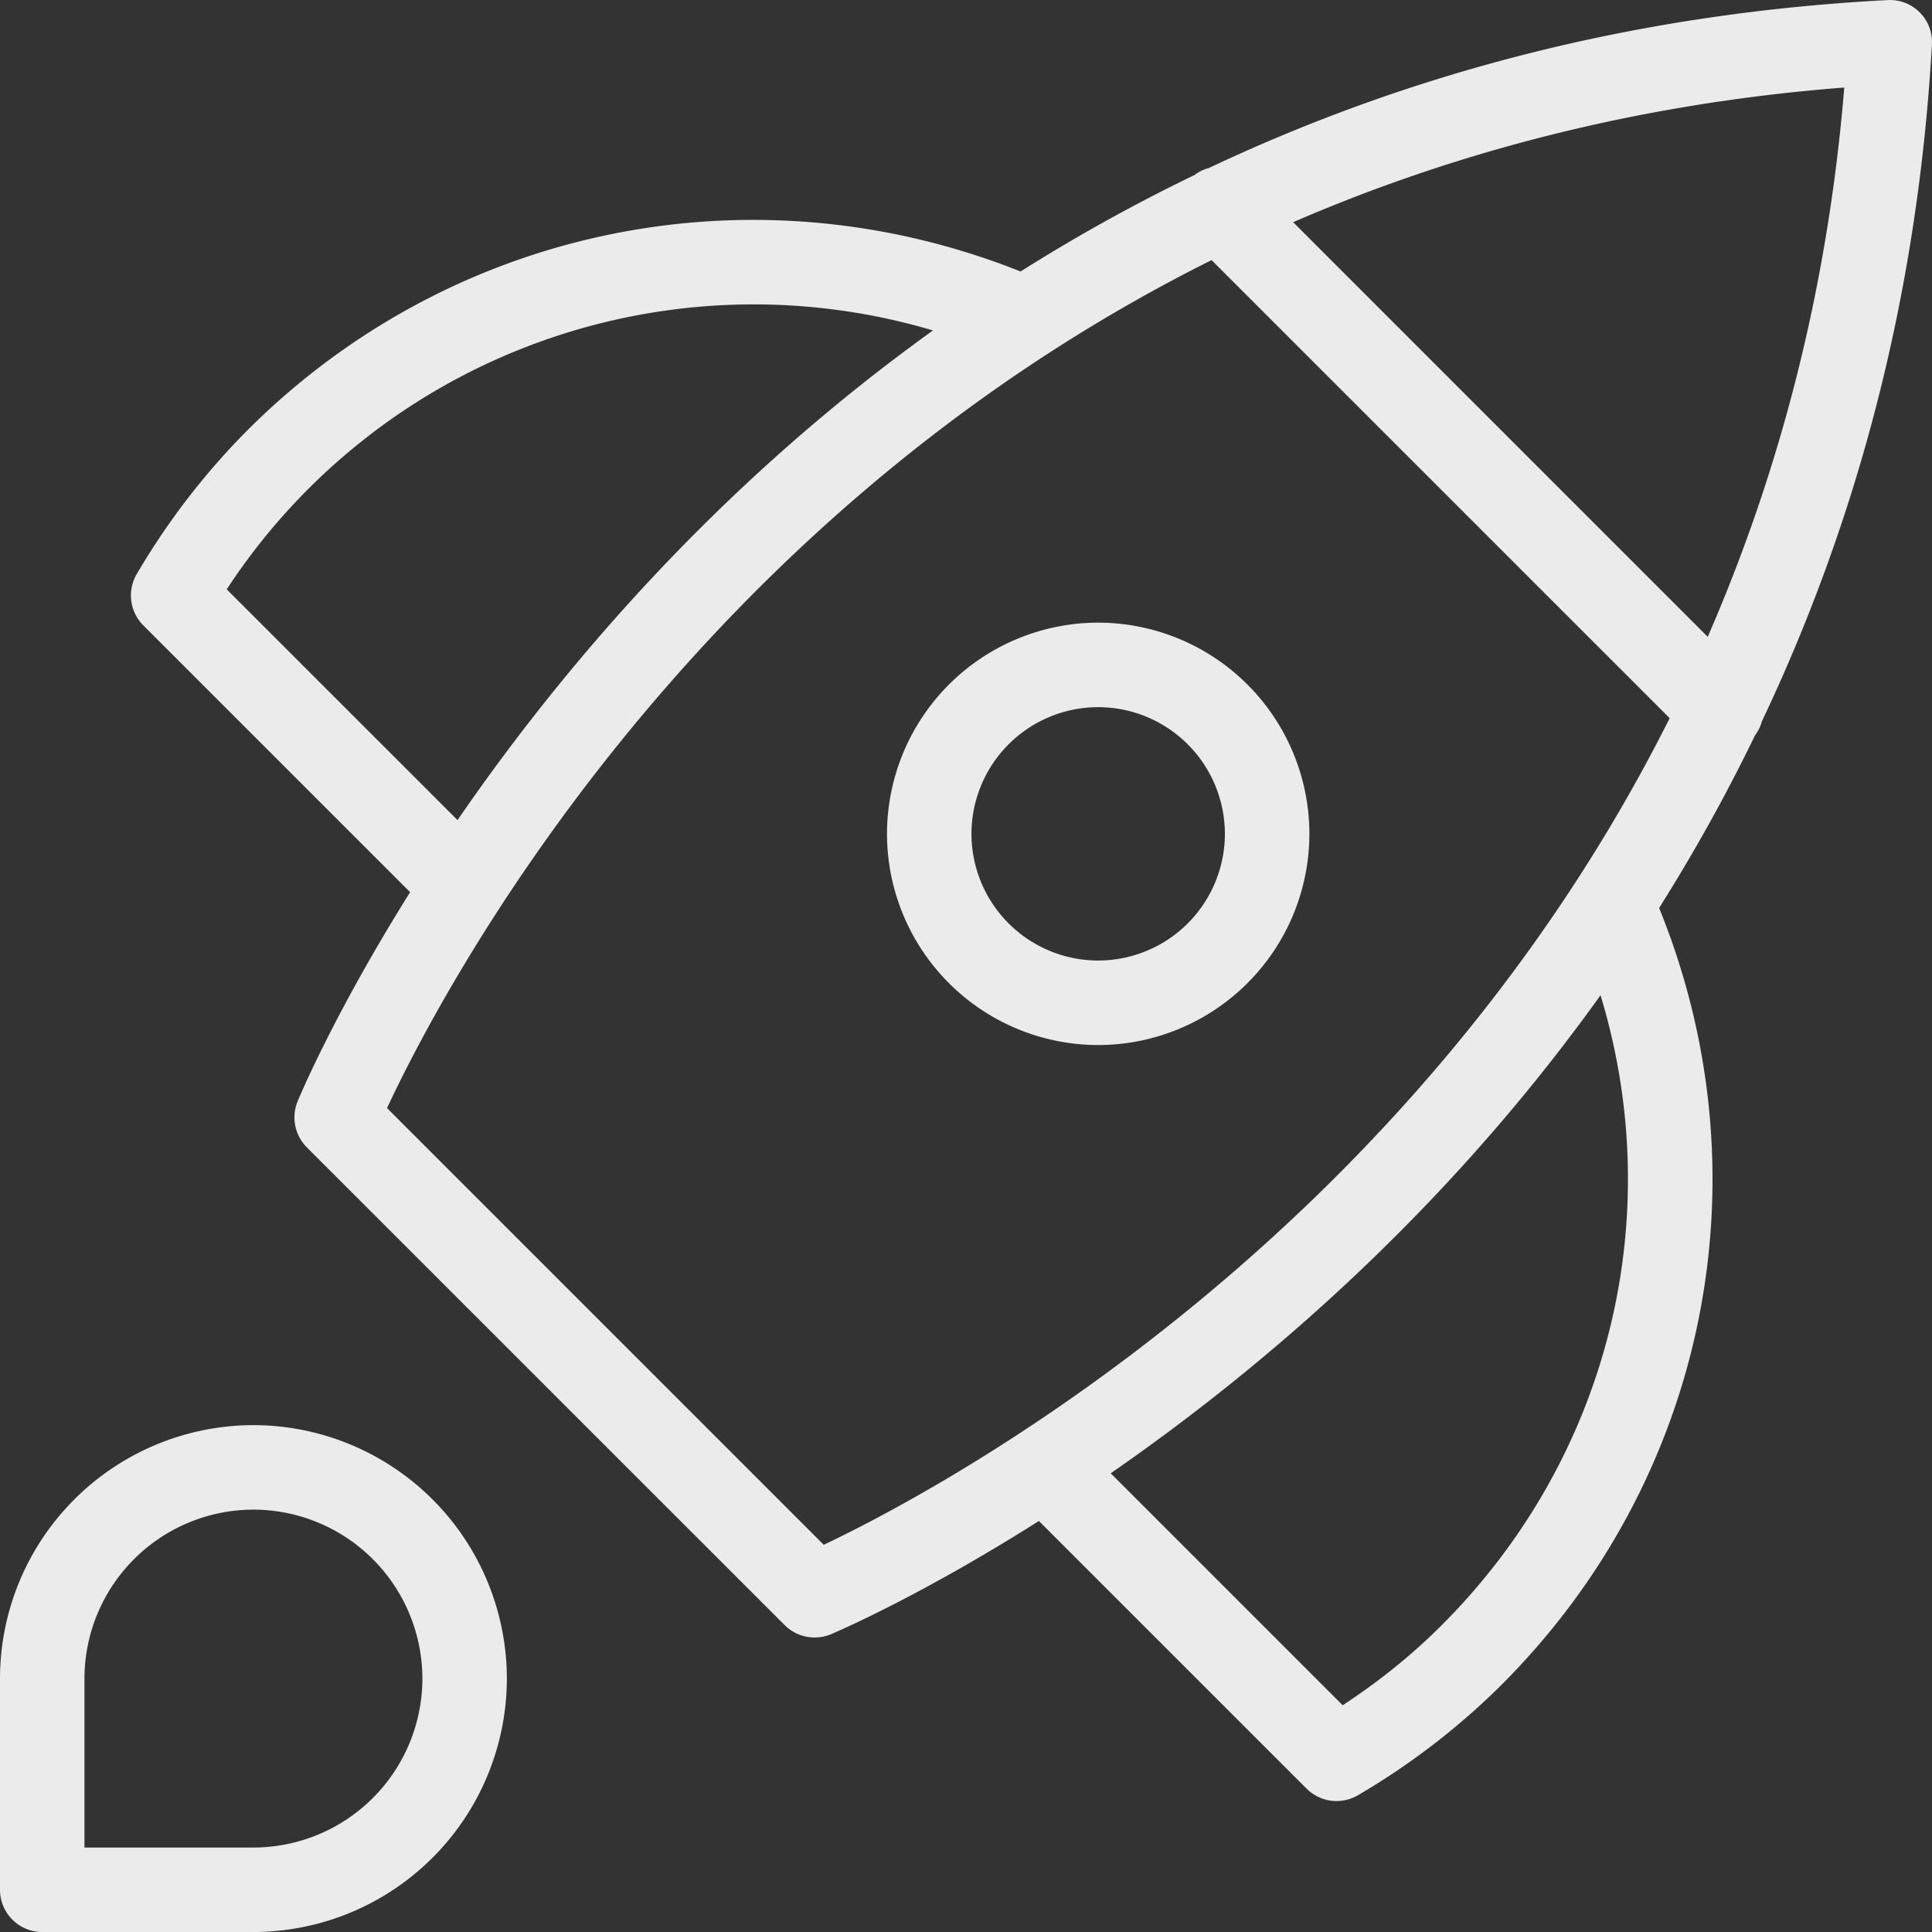 <svg xmlns="http://www.w3.org/2000/svg" width="46" height="46" viewBox="0 0 46 46"><rect x="0" y="0" width="46" height="46" fill="#333333" stroke="none"/><defs><linearGradient id="a" x1="100%" x2="0%" y1="0%" y2="115.387%"><stop offset="0%" stop-color="#fff"/><stop offset="100%" stop-color="#FFf"/></linearGradient></defs><path fill="url(#a)" fill-rule="evenodd" d="M161.034 1418.989h-4.023v-4.023a4.027 4.027 0 0 1 4.023-4.022 4.027 4.027 0 0 1 4.023 4.022 4.027 4.027 0 0 1-4.023 4.023m0-10.057a6.04 6.04 0 0 1 6.034 6.034 6.04 6.04 0 0 1-6.034 6.034h-5.028c-.556 0-1.006-.45-1.006-1.006v-5.028a6.04 6.04 0 0 1 6.034-6.034zm35.754-16.427a42.443 42.443 0 0 1-2.285 4.114c2.595 6.38 1.155 13.59-3.753 18.496a17.067 17.067 0 0 1-3.417 2.628 1.008 1.008 0 0 1-1.222-.155l-6.375-6.374c-2.879 1.823-4.89 2.67-4.96 2.7a1.01 1.01 0 0 1-1.092-.22l-11.379-11.377a1.008 1.008 0 0 1-.222-1.087c.028-.07.868-2.094 2.682-4.988l-6.353-6.352a1.008 1.008 0 0 1-.155-1.224 17.151 17.151 0 0 1 2.627-3.415c4.871-4.871 12.05-6.323 18.415-3.787a41.94 41.94 0 0 1 4.144-2.298.972.972 0 0 1 .34-.166c4.552-2.15 9.903-3.671 16.16-3.998a1.001 1.001 0 0 1 1.055 1.061c-.353 6.228-1.89 11.565-4.047 16.109a.996.996 0 0 1-.163.333zm-7.46 21.188c3.995-3.993 5.385-9.715 3.78-14.997-3.727 5.207-8.112 8.924-11.662 11.382l5.523 5.523c.871-.57 1.662-1.21 2.36-1.908zm-14.715-1.912c2.707-1.285 13.877-7.194 20.141-19.682l-10.907-10.906c-12.524 6.25-18.368 17.48-19.632 20.19l10.398 10.398zm6.534-21.956a5.034 5.034 0 0 1 5.029 5.029 5.034 5.034 0 0 1-5.029 5.028 5.034 5.034 0 0 1-5.028-5.028 5.034 5.034 0 0 1 5.028-5.029zm0 8.045a3.02 3.02 0 0 0 3.017-3.016 3.02 3.02 0 0 0-3.017-3.017 3.02 3.02 0 0 0-3.017 3.017 3.02 3.02 0 0 0 3.017 3.016zm-20.749-8.838l5.496 5.494c2.441-3.553 6.135-7.935 11.32-11.658a14.994 14.994 0 0 0-16.816 6.164zm35.262 1.13c1.652-3.792 2.845-8.132 3.251-13.078-4.97.386-9.324 1.562-13.122 3.206l9.871 9.872z" opacity=".9" transform="translate(-155 -1375)"/></svg>